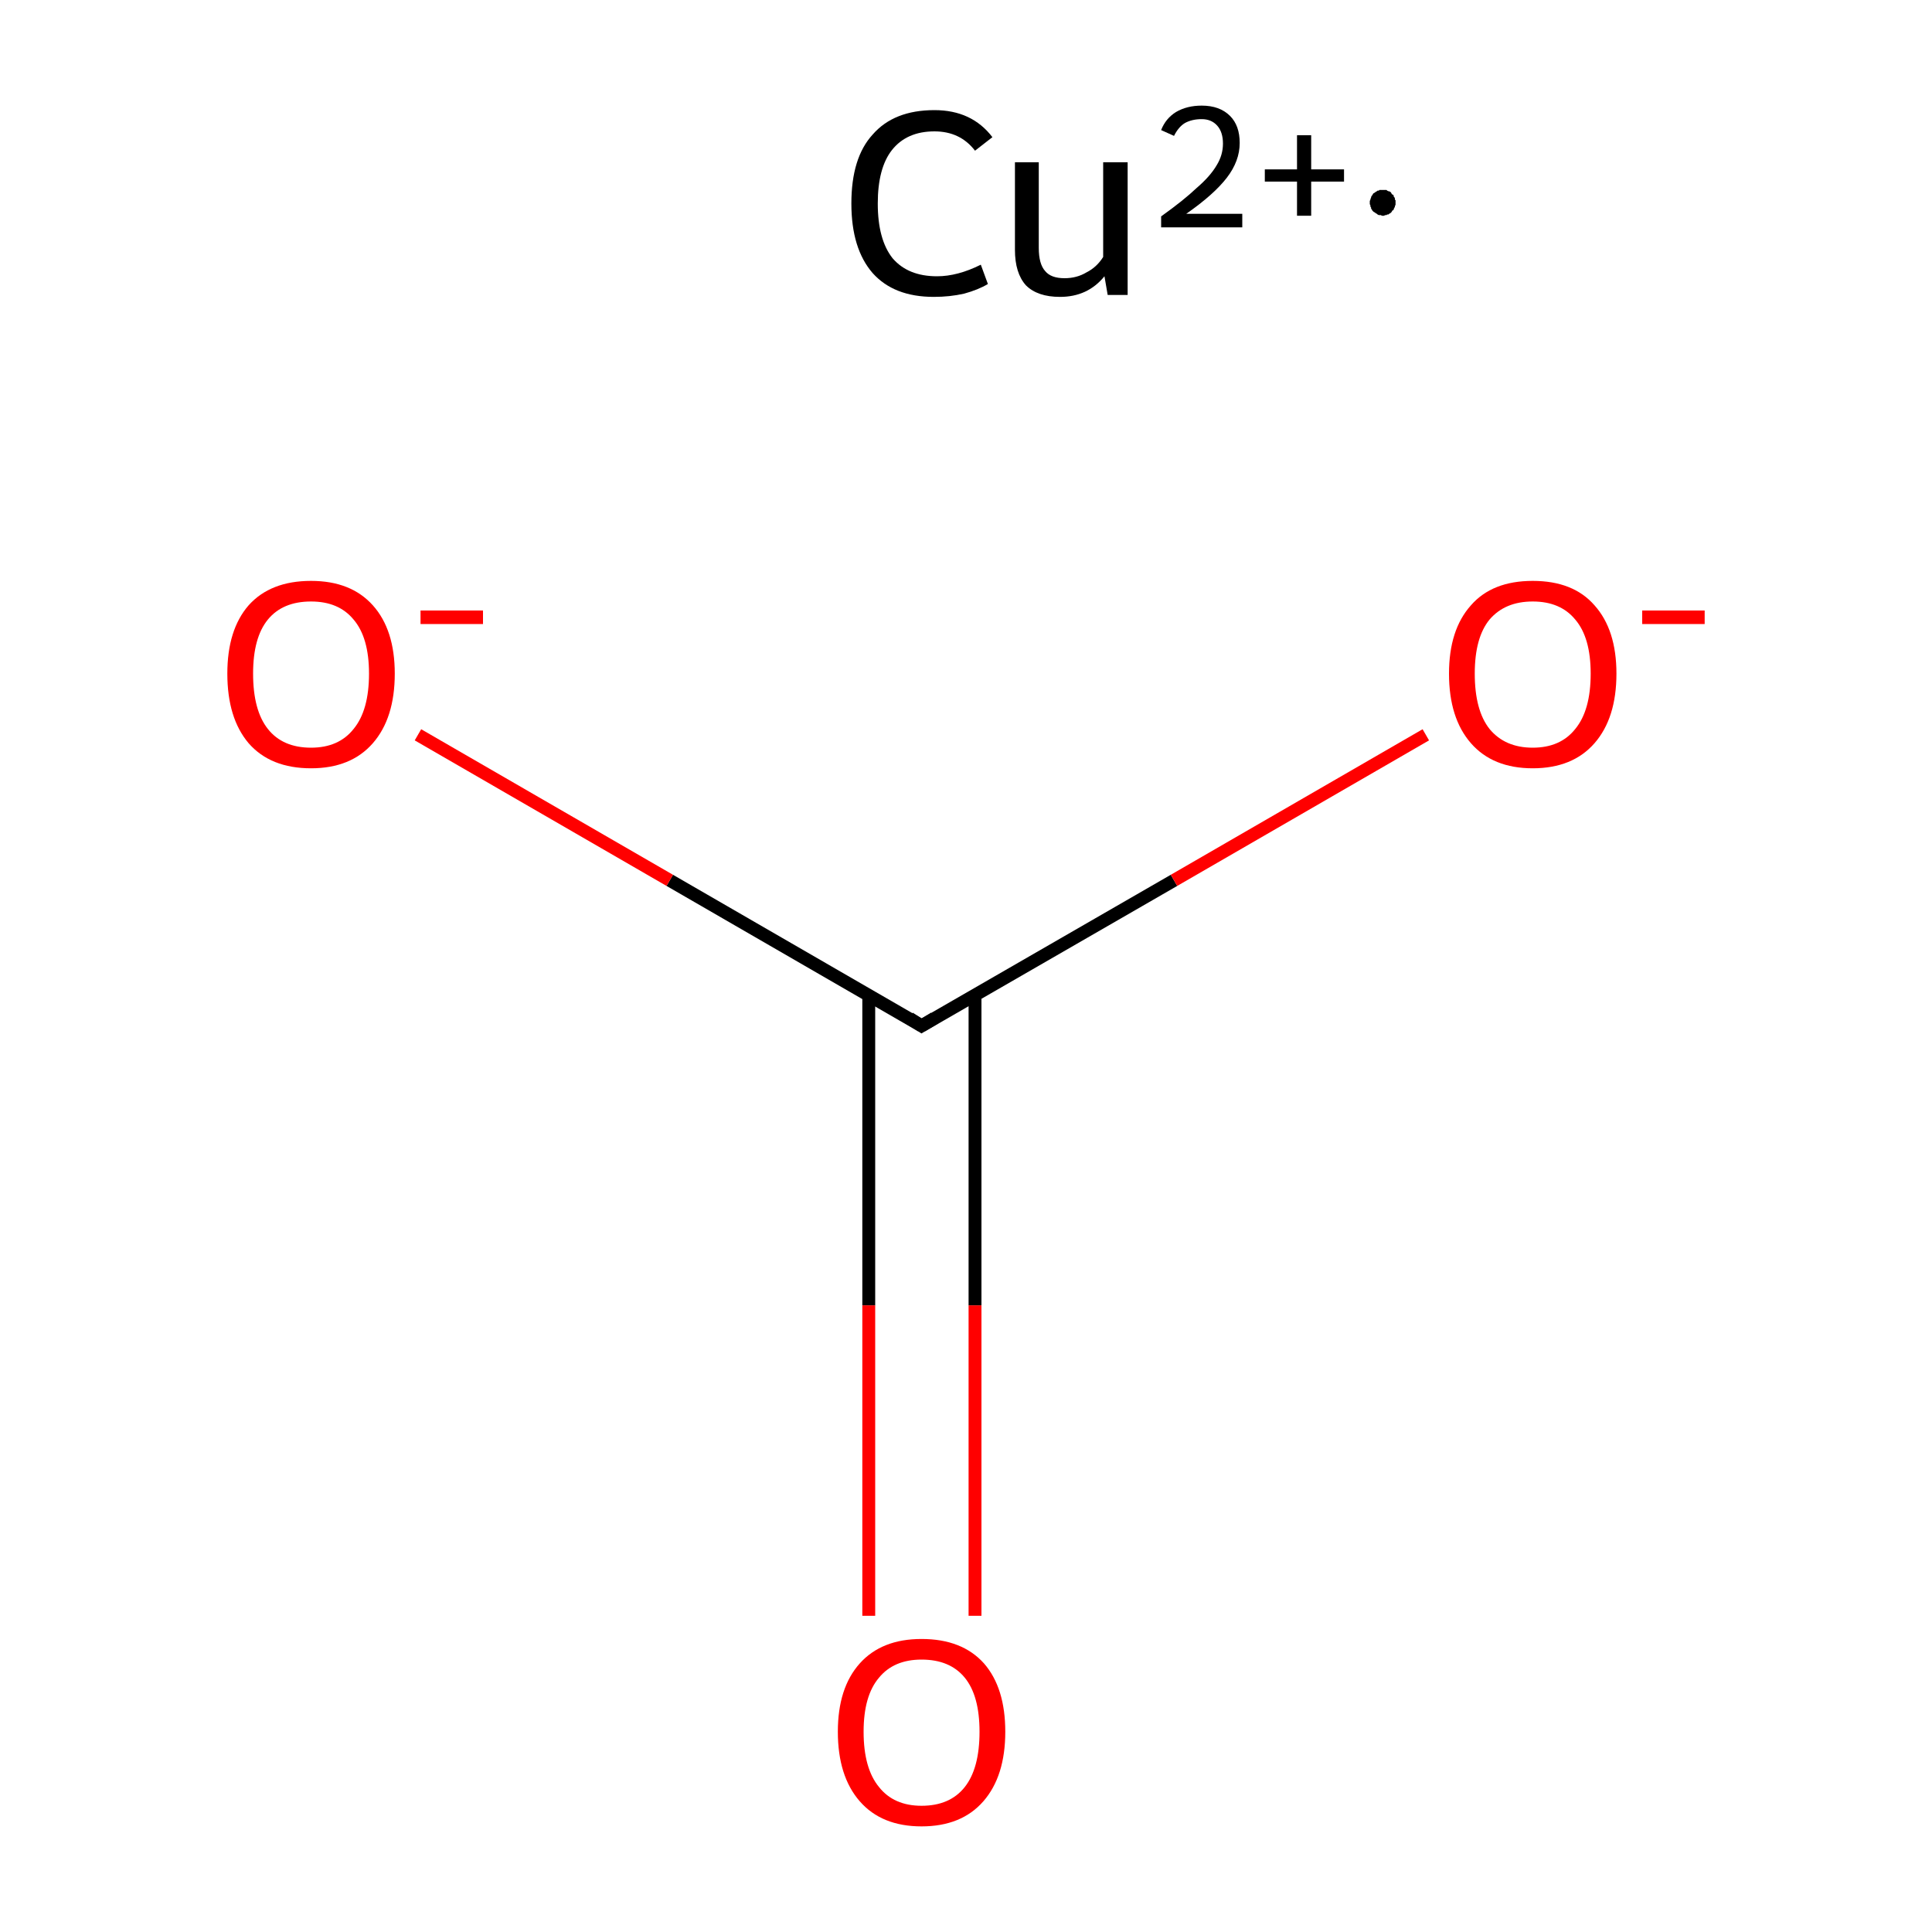 <?xml version='1.0' encoding='iso-8859-1'?>
<svg version='1.1' baseProfile='full'
              xmlns='http://www.w3.org/2000/svg'
                      xmlns:rdkit='http://www.rdkit.org/xml'
                      xmlns:xlink='http://www.w3.org/1999/xlink'
                  xml:space='preserve'
width='300px' height='300px' viewBox='0 0 300 300'>
<!-- END OF HEADER -->
<rect style='opacity:1.0;fill:#FFFFFF;stroke:none' width='300.0' height='300.0' x='0.0' y='0.0'> </rect>
<path class='bond-0 atom-0 atom-1' d='M 134.9,154.5 L 134.9,202.7' style='fill:none;fill-rule:evenodd;stroke:#000000;stroke-width:2.0px;stroke-linecap:butt;stroke-linejoin:miter;stroke-opacity:1' />
<path class='bond-0 atom-0 atom-1' d='M 134.9,202.7 L 134.9,250.9' style='fill:none;fill-rule:evenodd;stroke:#FF0000;stroke-width:2.0px;stroke-linecap:butt;stroke-linejoin:miter;stroke-opacity:1' />
<path class='bond-0 atom-0 atom-1' d='M 151.4,154.5 L 151.4,202.7' style='fill:none;fill-rule:evenodd;stroke:#000000;stroke-width:2.0px;stroke-linecap:butt;stroke-linejoin:miter;stroke-opacity:1' />
<path class='bond-0 atom-0 atom-1' d='M 151.4,202.7 L 151.4,250.9' style='fill:none;fill-rule:evenodd;stroke:#FF0000;stroke-width:2.0px;stroke-linecap:butt;stroke-linejoin:miter;stroke-opacity:1' />
<path class='bond-1 atom-0 atom-2' d='M 143.1,159.3 L 182.3,136.7' style='fill:none;fill-rule:evenodd;stroke:#000000;stroke-width:2.0px;stroke-linecap:butt;stroke-linejoin:miter;stroke-opacity:1' />
<path class='bond-1 atom-0 atom-2' d='M 182.3,136.7 L 221.4,114.1' style='fill:none;fill-rule:evenodd;stroke:#FF0000;stroke-width:2.0px;stroke-linecap:butt;stroke-linejoin:miter;stroke-opacity:1' />
<path class='bond-2 atom-0 atom-3' d='M 143.1,159.3 L 104.0,136.7' style='fill:none;fill-rule:evenodd;stroke:#000000;stroke-width:2.0px;stroke-linecap:butt;stroke-linejoin:miter;stroke-opacity:1' />
<path class='bond-2 atom-0 atom-3' d='M 104.0,136.7 L 64.9,114.1' style='fill:none;fill-rule:evenodd;stroke:#FF0000;stroke-width:2.0px;stroke-linecap:butt;stroke-linejoin:miter;stroke-opacity:1' />
<path d='M 145.1,158.1 L 143.1,159.3 L 141.2,158.1' style='fill:none;stroke:#000000;stroke-width:2.0px;stroke-linecap:butt;stroke-linejoin:miter;stroke-miterlimit:10;stroke-opacity:1;' />
<path class='atom-1' d='M 130.1 268.9
Q 130.1 262.1, 133.5 258.3
Q 136.9 254.5, 143.1 254.5
Q 149.4 254.5, 152.8 258.3
Q 156.1 262.1, 156.1 268.9
Q 156.1 275.8, 152.7 279.7
Q 149.3 283.6, 143.1 283.6
Q 136.9 283.6, 133.5 279.7
Q 130.1 275.8, 130.1 268.9
M 143.1 280.4
Q 147.5 280.4, 149.8 277.5
Q 152.1 274.6, 152.1 268.9
Q 152.1 263.3, 149.8 260.5
Q 147.5 257.7, 143.1 257.7
Q 138.8 257.7, 136.5 260.5
Q 134.1 263.3, 134.1 268.9
Q 134.1 274.6, 136.5 277.5
Q 138.8 280.4, 143.1 280.4
' fill='#FF0000'/>
<path class='atom-2' d='M 225.0 104.6
Q 225.0 97.8, 228.4 94.0
Q 231.7 90.2, 238.0 90.2
Q 244.3 90.2, 247.6 94.0
Q 251.0 97.8, 251.0 104.6
Q 251.0 111.5, 247.6 115.4
Q 244.2 119.3, 238.0 119.3
Q 231.8 119.3, 228.4 115.4
Q 225.0 111.5, 225.0 104.6
M 238.0 116.1
Q 242.3 116.1, 244.6 113.2
Q 247.0 110.3, 247.0 104.6
Q 247.0 99.0, 244.6 96.2
Q 242.3 93.4, 238.0 93.4
Q 233.7 93.4, 231.3 96.2
Q 229.0 99.0, 229.0 104.6
Q 229.0 110.3, 231.3 113.2
Q 233.7 116.1, 238.0 116.1
' fill='#FF0000'/>
<path class='atom-2' d='M 255.0 94.8
L 264.7 94.8
L 264.7 96.9
L 255.0 96.9
L 255.0 94.8
' fill='#FF0000'/>
<path class='atom-3' d='M 35.3 104.6
Q 35.3 97.8, 38.6 94.0
Q 42.0 90.2, 48.3 90.2
Q 54.5 90.2, 57.9 94.0
Q 61.3 97.8, 61.3 104.6
Q 61.3 111.5, 57.9 115.4
Q 54.5 119.3, 48.3 119.3
Q 42.0 119.3, 38.6 115.4
Q 35.3 111.5, 35.3 104.6
M 48.3 116.1
Q 52.6 116.1, 54.9 113.2
Q 57.3 110.3, 57.3 104.6
Q 57.3 99.0, 54.9 96.2
Q 52.6 93.4, 48.3 93.4
Q 43.9 93.4, 41.6 96.2
Q 39.3 99.0, 39.3 104.6
Q 39.3 110.3, 41.6 113.2
Q 43.9 116.1, 48.3 116.1
' fill='#FF0000'/>
<path class='atom-3' d='M 65.3 94.8
L 75.0 94.8
L 75.0 96.9
L 65.3 96.9
L 65.3 94.8
' fill='#FF0000'/>
<path class='atom-4' d='M 132.2 31.6
Q 132.2 24.5, 135.5 20.9
Q 138.8 17.1, 145.1 17.1
Q 150.9 17.1, 154.1 21.3
L 151.4 23.4
Q 149.1 20.4, 145.1 20.4
Q 140.8 20.4, 138.5 23.3
Q 136.3 26.1, 136.3 31.6
Q 136.3 37.2, 138.6 40.1
Q 141.0 42.9, 145.5 42.9
Q 148.7 42.9, 152.3 41.1
L 153.4 44.1
Q 151.9 45.0, 149.7 45.6
Q 147.5 46.1, 145.0 46.1
Q 138.8 46.1, 135.5 42.4
Q 132.2 38.6, 132.2 31.6
' fill='#000000'/>
<path class='atom-4' d='M 175.1 25.2
L 175.1 45.8
L 172.0 45.8
L 171.5 42.9
Q 168.9 46.1, 164.6 46.1
Q 161.1 46.1, 159.3 44.3
Q 157.6 42.4, 157.6 38.8
L 157.6 25.2
L 161.3 25.2
L 161.3 38.5
Q 161.3 41.0, 162.3 42.1
Q 163.2 43.2, 165.3 43.2
Q 167.2 43.2, 168.7 42.3
Q 170.3 41.5, 171.3 39.9
L 171.3 25.2
L 175.1 25.2
' fill='#000000'/>
<path class='atom-4' d='M 180.3 20.2
Q 181.0 18.4, 182.6 17.4
Q 184.3 16.4, 186.6 16.4
Q 189.4 16.4, 191.0 18.0
Q 192.5 19.5, 192.5 22.2
Q 192.5 25.0, 190.5 27.6
Q 188.5 30.2, 184.2 33.2
L 192.9 33.2
L 192.9 35.3
L 180.3 35.3
L 180.3 33.6
Q 183.8 31.1, 185.8 29.2
Q 187.9 27.4, 188.9 25.7
Q 189.9 24.1, 189.9 22.3
Q 189.9 20.5, 189.0 19.5
Q 188.1 18.5, 186.6 18.5
Q 185.1 18.5, 184.0 19.1
Q 183.0 19.7, 182.3 21.1
L 180.3 20.2
' fill='#000000'/>
<path class='atom-4' d='M 196.4 26.3
L 201.4 26.3
L 201.4 21.0
L 203.6 21.0
L 203.6 26.3
L 208.7 26.3
L 208.7 28.2
L 203.6 28.2
L 203.6 33.5
L 201.4 33.5
L 201.4 28.2
L 196.4 28.2
L 196.4 26.3
' fill='#000000'/>
<path class='atom-4' d='M 216.7,31.5 L 216.7,31.6 L 216.7,31.8 L 216.6,32.0 L 216.6,32.1 L 216.5,32.3 L 216.4,32.5 L 216.4,32.6 L 216.2,32.7 L 216.1,32.9 L 216.0,33.0 L 215.9,33.1 L 215.7,33.2 L 215.6,33.3 L 215.4,33.3 L 215.3,33.4 L 215.1,33.4 L 214.9,33.5 L 214.7,33.5 L 214.6,33.5 L 214.4,33.4 L 214.2,33.4 L 214.1,33.4 L 213.9,33.3 L 213.8,33.2 L 213.6,33.1 L 213.5,33.0 L 213.3,32.9 L 213.2,32.8 L 213.1,32.7 L 213.0,32.5 L 212.9,32.4 L 212.9,32.2 L 212.8,32.1 L 212.8,31.9 L 212.7,31.7 L 212.7,31.6 L 212.7,31.4 L 212.7,31.2 L 212.8,31.0 L 212.8,30.9 L 212.9,30.7 L 212.9,30.6 L 213.0,30.4 L 213.1,30.3 L 213.2,30.1 L 213.3,30.0 L 213.5,29.9 L 213.6,29.8 L 213.8,29.7 L 213.9,29.6 L 214.1,29.6 L 214.2,29.5 L 214.4,29.5 L 214.6,29.5 L 214.7,29.5 L 214.9,29.5 L 215.1,29.5 L 215.3,29.5 L 215.4,29.6 L 215.6,29.7 L 215.7,29.7 L 215.9,29.8 L 216.0,29.9 L 216.1,30.1 L 216.2,30.2 L 216.4,30.3 L 216.4,30.5 L 216.5,30.6 L 216.6,30.8 L 216.6,31.0 L 216.7,31.1 L 216.7,31.3 L 216.7,31.5 L 214.7,31.5 Z' style='fill:#000000;fill-rule:evenodd;fill-opacity:1;stroke:#000000;stroke-width:0.0px;stroke-linecap:butt;stroke-linejoin:miter;stroke-miterlimit:10;stroke-opacity:1;' />
</svg>
